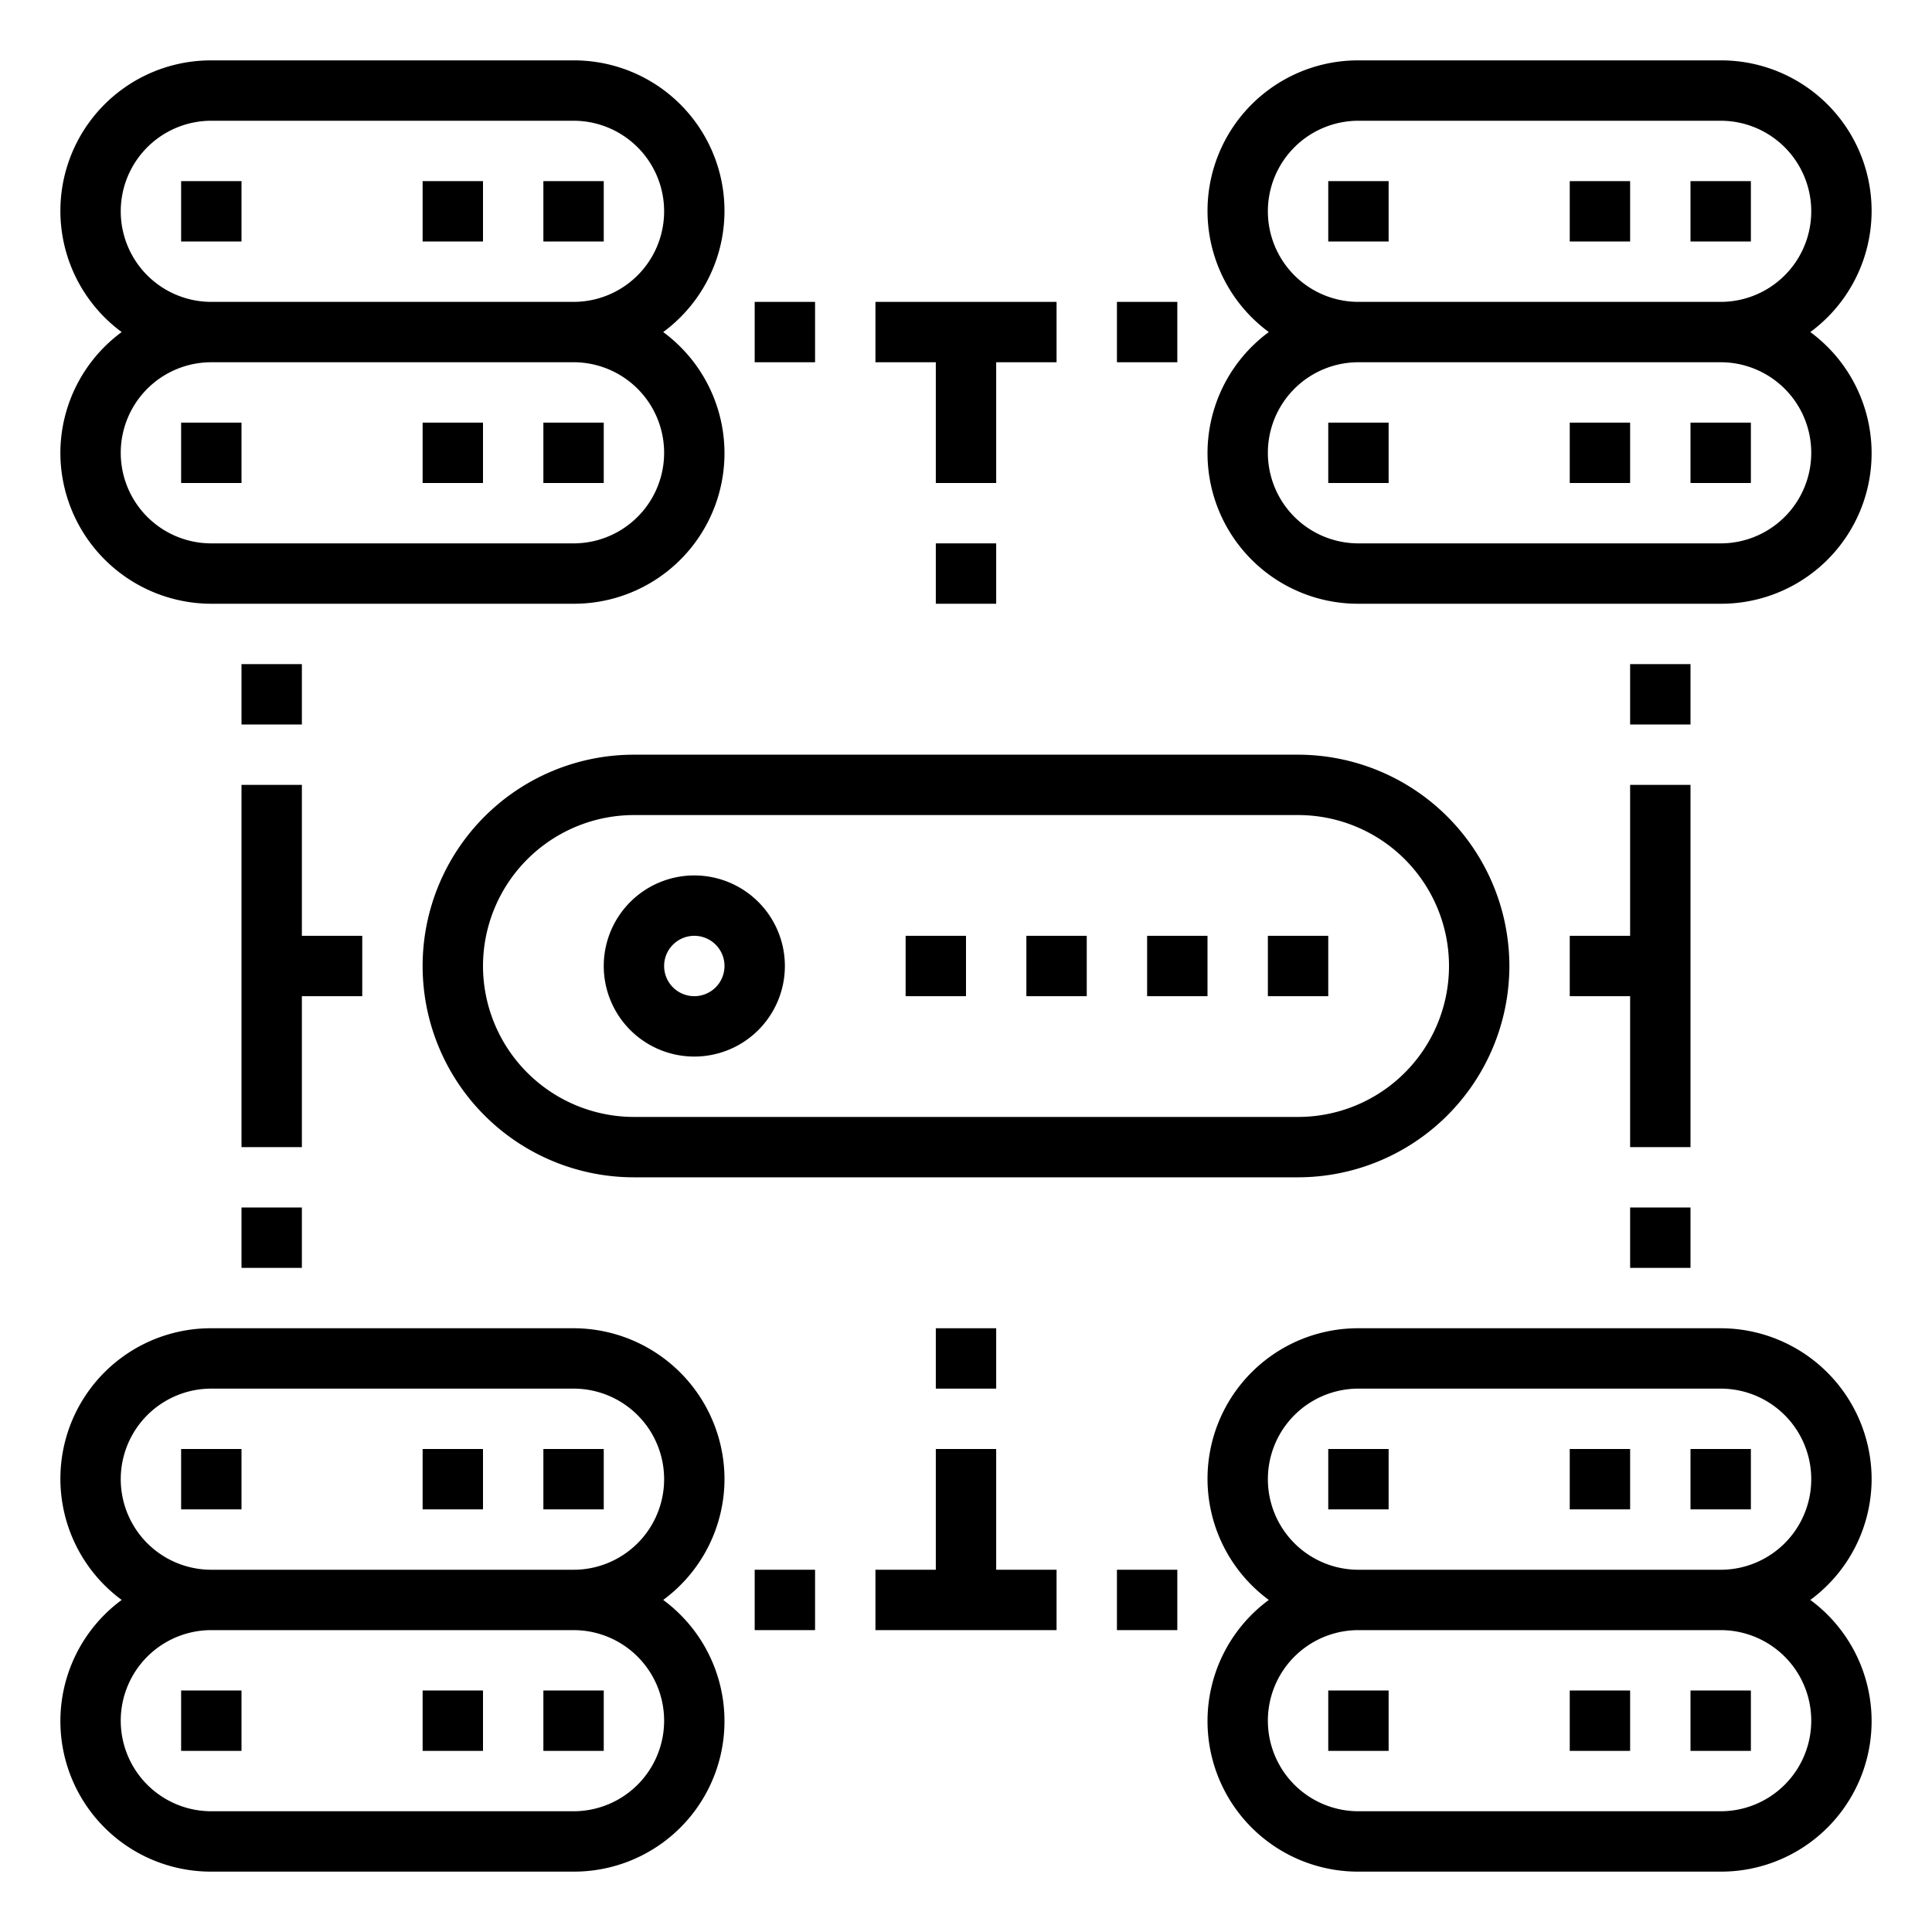 <svg xmlns="http://www.w3.org/2000/svg" viewBox="0 0 64 64" x="0px" y="0px"><g data-name="Server-Big data-Storage-Network-Technology"><path d="M23,29a3,3,0,1,0,3,3A3,3,0,0,0,23,29Zm0,4a1,1,0,1,1,1-1A1,1,0,0,1,23,33Z"></path><path d="M50,32a7.008,7.008,0,0,0-7-7H21a7,7,0,0,0,0,14H43A7.008,7.008,0,0,0,50,32ZM16,32a5.006,5.006,0,0,1,5-5H43a5,5,0,0,1,0,10H21A5.006,5.006,0,0,1,16,32Z"></path><rect x="30" y="31" width="2" height="2"></rect><rect x="34" y="31" width="2" height="2"></rect><rect x="38" y="31" width="2" height="2"></rect><rect x="42" y="31" width="2" height="2"></rect><path d="M24,49a5.006,5.006,0,0,0-5-5H7a4.985,4.985,0,0,0-2.969,9A4.985,4.985,0,0,0,7,62H19a4.985,4.985,0,0,0,2.969-9A4.982,4.982,0,0,0,24,49Zm-2,8a3,3,0,0,1-3,3H7a3,3,0,0,1,0-6H19A3,3,0,0,1,22,57Zm-3-5H7a3,3,0,0,1,0-6H19a3,3,0,0,1,0,6Z"></path><rect x="18" y="48" width="2" height="2"></rect><rect x="14" y="48" width="2" height="2"></rect><rect x="6" y="48" width="2" height="2"></rect><rect x="18" y="56" width="2" height="2"></rect><rect x="14" y="56" width="2" height="2"></rect><rect x="6" y="56" width="2" height="2"></rect><path d="M62,49a5.006,5.006,0,0,0-5-5H45a4.985,4.985,0,0,0-2.969,9A4.985,4.985,0,0,0,45,62H57a4.985,4.985,0,0,0,2.969-9A4.982,4.982,0,0,0,62,49Zm-2,8a3,3,0,0,1-3,3H45a3,3,0,0,1,0-6H57A3,3,0,0,1,60,57Zm-3-5H45a3,3,0,0,1,0-6H57a3,3,0,0,1,0,6Z"></path><rect x="56" y="48" width="2" height="2"></rect><rect x="52" y="48" width="2" height="2"></rect><rect x="44" y="48" width="2" height="2"></rect><rect x="56" y="56" width="2" height="2"></rect><rect x="52" y="56" width="2" height="2"></rect><rect x="44" y="56" width="2" height="2"></rect><rect x="18" y="6" width="2" height="2"></rect><rect x="14" y="6" width="2" height="2"></rect><rect x="6" y="6" width="2" height="2"></rect><path d="M2,15a5.006,5.006,0,0,0,5,5H19a4.985,4.985,0,0,0,2.969-9A4.985,4.985,0,0,0,19,2H7a4.985,4.985,0,0,0-2.969,9A4.982,4.982,0,0,0,2,15ZM4,7A3,3,0,0,1,7,4H19a3,3,0,0,1,0,6H7A3,3,0,0,1,4,7Zm3,5H19a3,3,0,0,1,0,6H7a3,3,0,0,1,0-6Z"></path><rect x="18" y="14" width="2" height="2"></rect><rect x="14" y="14" width="2" height="2"></rect><rect x="6" y="14" width="2" height="2"></rect><rect x="56" y="6" width="2" height="2"></rect><rect x="52" y="6" width="2" height="2"></rect><rect x="44" y="6" width="2" height="2"></rect><path d="M59.969,11A4.985,4.985,0,0,0,57,2H45a4.985,4.985,0,0,0-2.969,9A4.985,4.985,0,0,0,45,20H57a4.985,4.985,0,0,0,2.969-9ZM42,7a3,3,0,0,1,3-3H57a3,3,0,0,1,0,6H45A3,3,0,0,1,42,7ZM57,18H45a3,3,0,0,1,0-6H57a3,3,0,0,1,0,6Z"></path><rect x="56" y="14" width="2" height="2"></rect><rect x="52" y="14" width="2" height="2"></rect><rect x="44" y="14" width="2" height="2"></rect><polygon points="33 48 31 48 31 52 29 52 29 54 35 54 35 52 33 52 33 48"></polygon><polygon points="31 16 33 16 33 12 35 12 35 10 29 10 29 12 31 12 31 16"></polygon><rect x="37" y="52" width="2" height="2"></rect><rect x="25" y="52" width="2" height="2"></rect><rect x="31" y="44" width="2" height="2"></rect><rect x="31" y="18" width="2" height="2"></rect><rect x="37" y="10" width="2" height="2"></rect><rect x="25" y="10" width="2" height="2"></rect><polygon points="10 33 12 33 12 31 10 31 10 26 8 26 8 38 10 38 10 33"></polygon><rect x="8" y="22" width="2" height="2"></rect><rect x="8" y="40" width="2" height="2"></rect><polygon points="54 31 52 31 52 33 54 33 54 38 56 38 56 26 54 26 54 31"></polygon><rect x="54" y="22" width="2" height="2"></rect><rect x="54" y="40" width="2" height="2"></rect></g></svg>